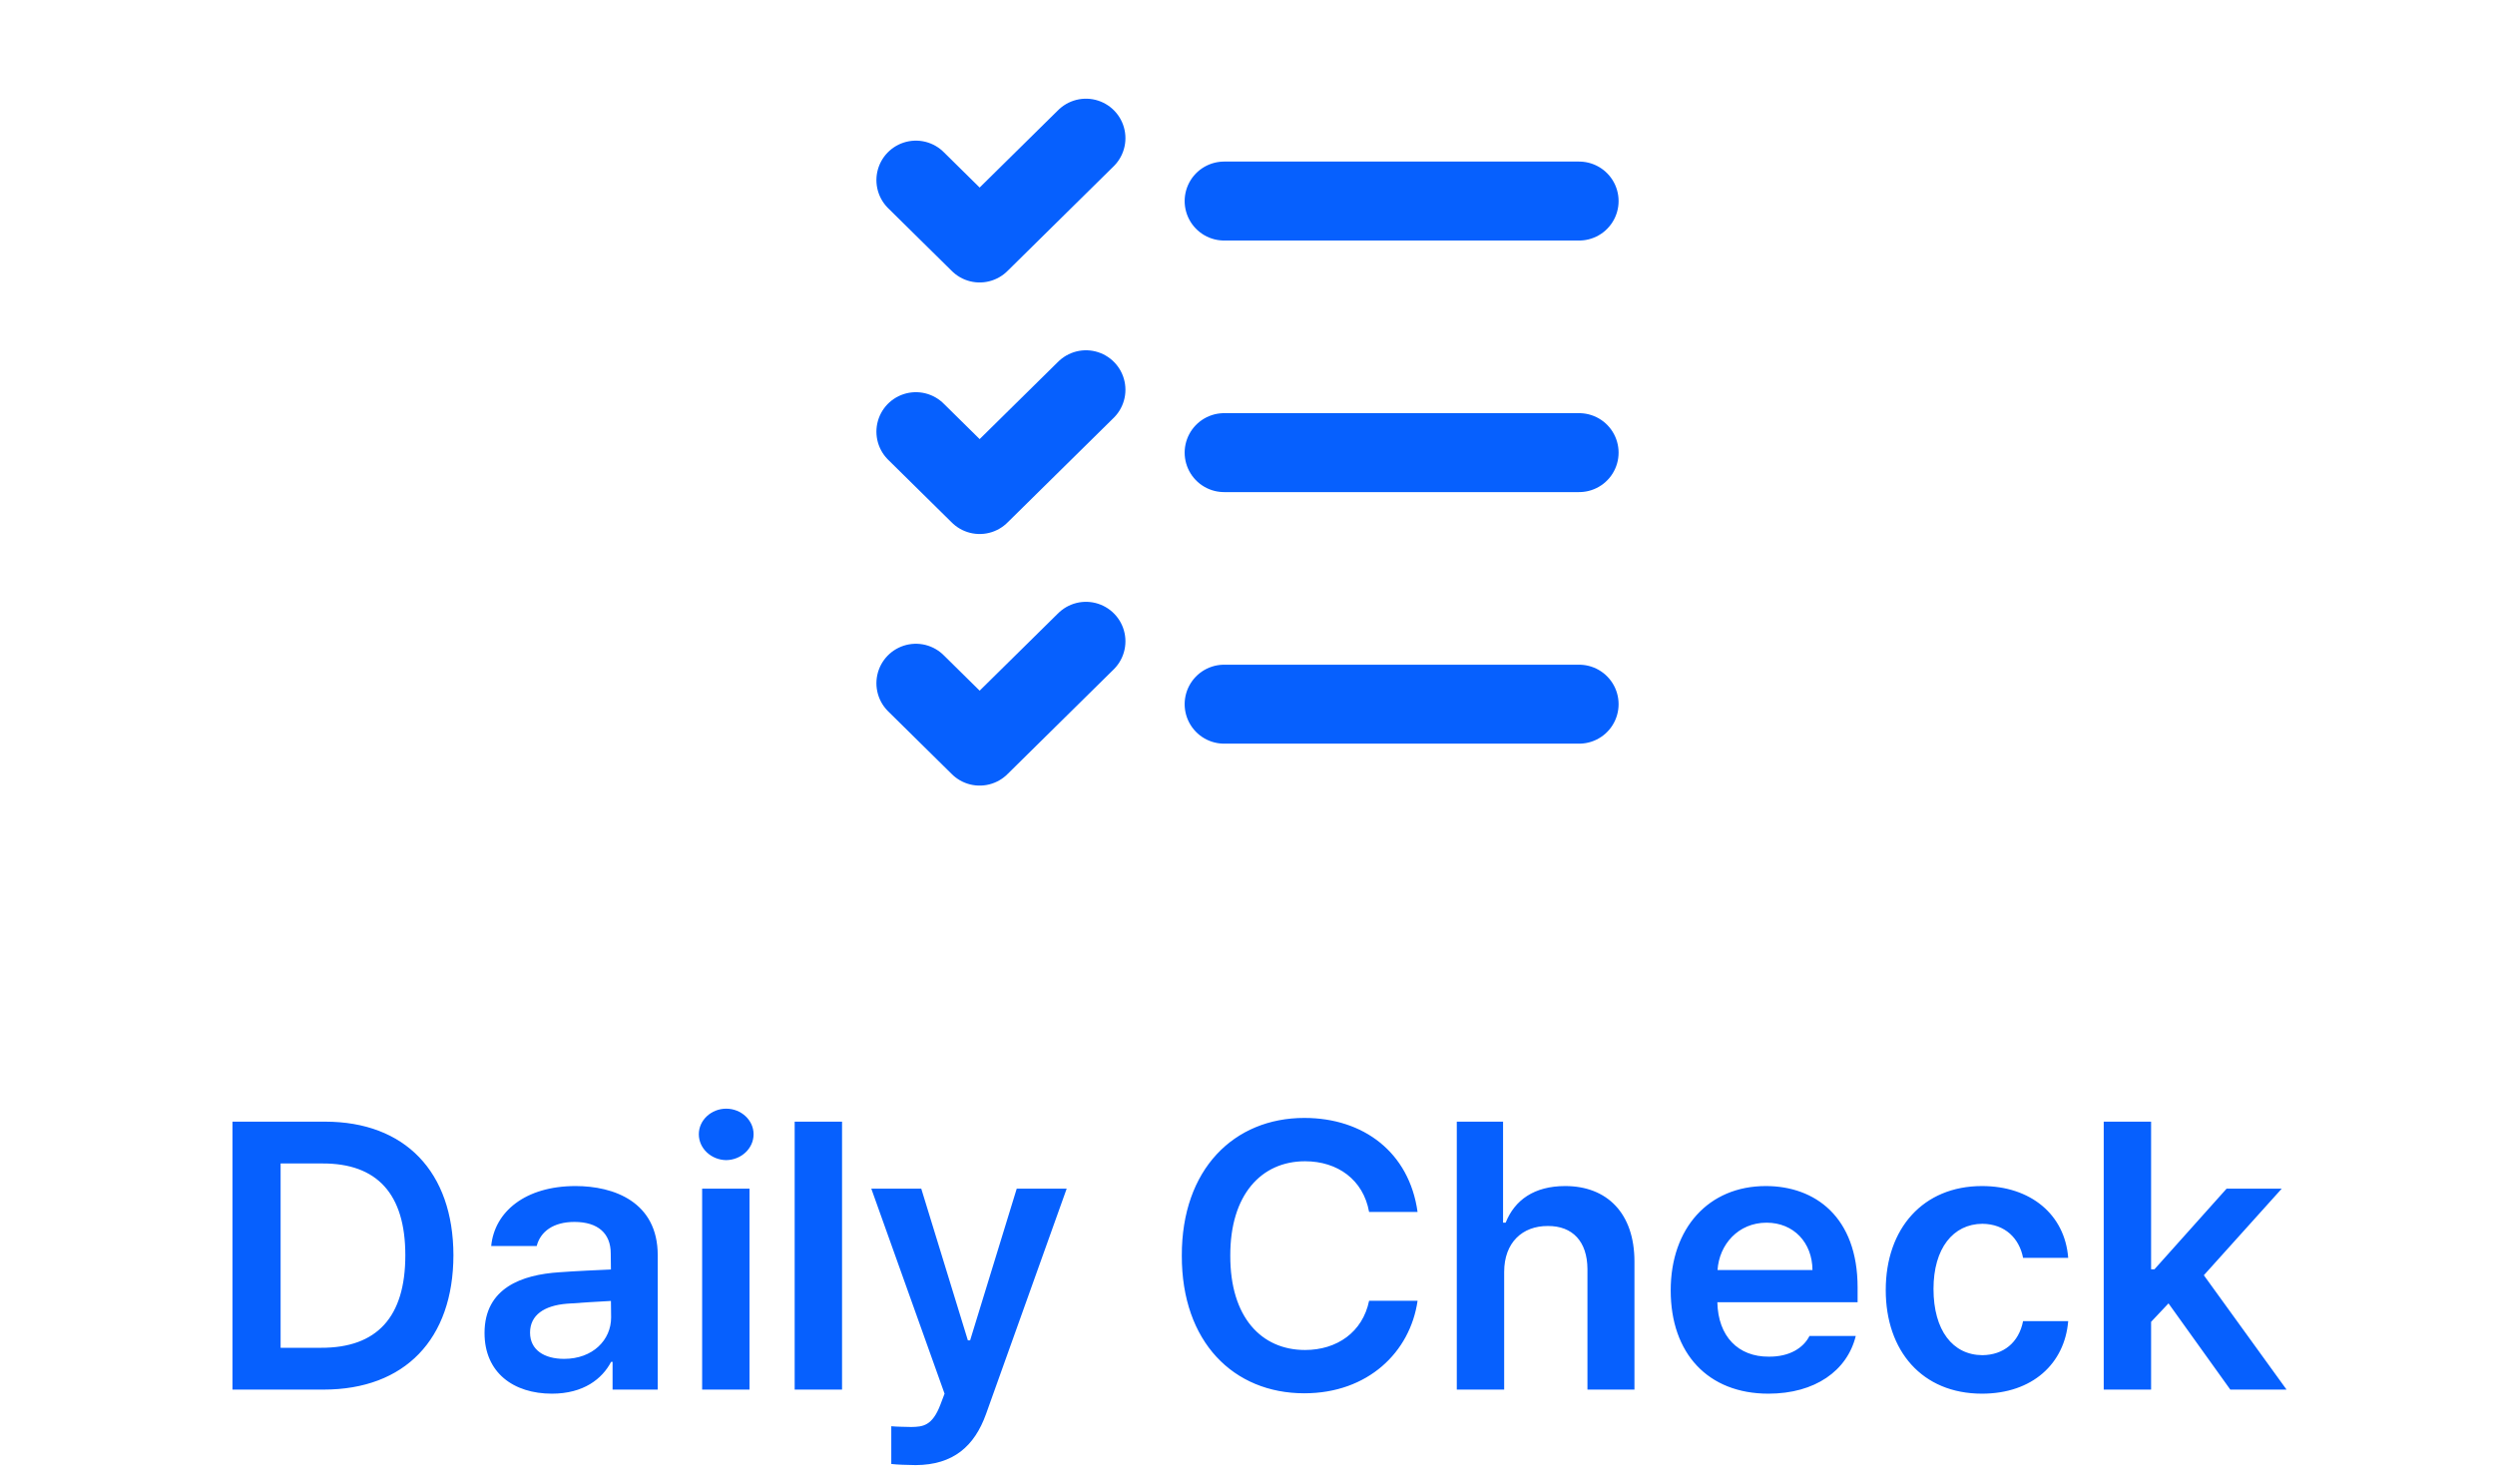 <svg width="79" height="47" viewBox="0 0 79 47" fill="none" xmlns="http://www.w3.org/2000/svg">
<path d="M29 5.703L31.019 7.694L34.385 4.375M29 13.668L31.019 15.659L34.385 12.341M29 21.634L31.019 23.625L34.385 20.306M38.76 6.366H50M38.76 14.332H50M38.76 22.297H50" stroke="#0660FE" stroke-width="2.5" stroke-linecap="round" stroke-linejoin="round"/>
<path d="M10.244 44H7.361V35.516H10.291C12.822 35.516 14.352 37.103 14.357 39.746C14.352 42.4 12.822 44 10.244 44ZM8.885 42.676H10.162C11.938 42.682 12.834 41.703 12.834 39.746C12.834 37.801 11.938 36.834 10.209 36.84H8.885V42.676ZM15.342 42.207C15.342 40.777 16.531 40.361 17.709 40.285C18.154 40.25 19.062 40.209 19.344 40.197L19.338 39.688C19.338 39.055 18.934 38.691 18.189 38.691C17.521 38.691 17.111 38.996 16.994 39.453H15.553C15.658 38.369 16.631 37.555 18.225 37.555C19.432 37.555 20.826 38.053 20.826 39.746V44H19.396V43.121H19.35C19.068 43.66 18.477 44.129 17.475 44.129C16.262 44.129 15.342 43.467 15.342 42.207ZM16.783 42.195C16.783 42.746 17.234 43.027 17.861 43.027C18.77 43.027 19.35 42.43 19.35 41.715L19.344 41.193C19.074 41.205 18.242 41.258 17.943 41.281C17.234 41.34 16.783 41.639 16.783 42.195ZM22.232 44V37.637H23.732V44H22.232ZM22.127 35.914C22.127 35.469 22.52 35.105 22.994 35.105C23.469 35.105 23.861 35.469 23.861 35.914C23.861 36.365 23.469 36.728 22.994 36.734C22.52 36.728 22.127 36.365 22.127 35.914ZM26.662 35.516V44H25.162V35.516H26.662ZM28.994 46.391C28.695 46.385 28.414 46.379 28.221 46.355V45.16C28.402 45.178 28.654 45.178 28.854 45.184C29.217 45.178 29.521 45.154 29.779 44.469L29.908 44.129L27.588 37.637H29.17L30.646 42.441H30.717L32.193 37.637H33.775L31.221 44.773C30.857 45.787 30.189 46.385 28.994 46.391ZM43.35 38.375C43.168 37.355 42.353 36.77 41.322 36.77C39.934 36.77 38.949 37.836 38.955 39.758C38.949 41.709 39.94 42.746 41.322 42.746C42.33 42.746 43.145 42.184 43.35 41.188H44.885C44.65 42.816 43.309 44.117 41.299 44.117C39.06 44.117 37.414 42.494 37.42 39.758C37.414 37.016 39.078 35.398 41.299 35.398C43.174 35.398 44.621 36.488 44.885 38.375H43.35ZM47.627 40.273V44H46.127V35.516H47.592V38.715H47.674C47.961 37.994 48.582 37.555 49.56 37.555C50.879 37.555 51.752 38.41 51.752 39.945V44H50.264V40.18C50.258 39.312 49.795 38.815 49.01 38.82C48.201 38.815 47.627 39.348 47.627 40.273ZM55.994 44.129C54.078 44.129 52.9 42.852 52.9 40.859C52.9 38.891 54.096 37.555 55.912 37.555C57.471 37.555 58.818 38.533 58.818 40.766V41.234H54.377C54.4 42.318 55.039 42.963 56.006 42.957C56.662 42.963 57.102 42.682 57.295 42.301H58.76C58.49 43.402 57.471 44.129 55.994 44.129ZM54.383 40.215H57.389C57.383 39.348 56.797 38.715 55.935 38.715C55.039 38.715 54.435 39.406 54.383 40.215ZM62.756 44.129C60.857 44.129 59.709 42.77 59.709 40.848C59.709 38.897 60.893 37.555 62.756 37.555C64.297 37.555 65.381 38.457 65.486 39.828H64.057C63.94 39.219 63.494 38.756 62.768 38.75C61.842 38.756 61.221 39.529 61.221 40.812C61.221 42.125 61.83 42.904 62.768 42.91C63.43 42.904 63.922 42.518 64.057 41.832H65.486C65.375 43.174 64.356 44.129 62.756 44.129ZM66.611 44V35.516H68.111V40.191H68.217L70.502 37.637H72.248L69.781 40.379L72.4 44H70.619L68.662 41.27L68.111 41.855V44H66.611Z" fill="#0660FE"/>
</svg>
